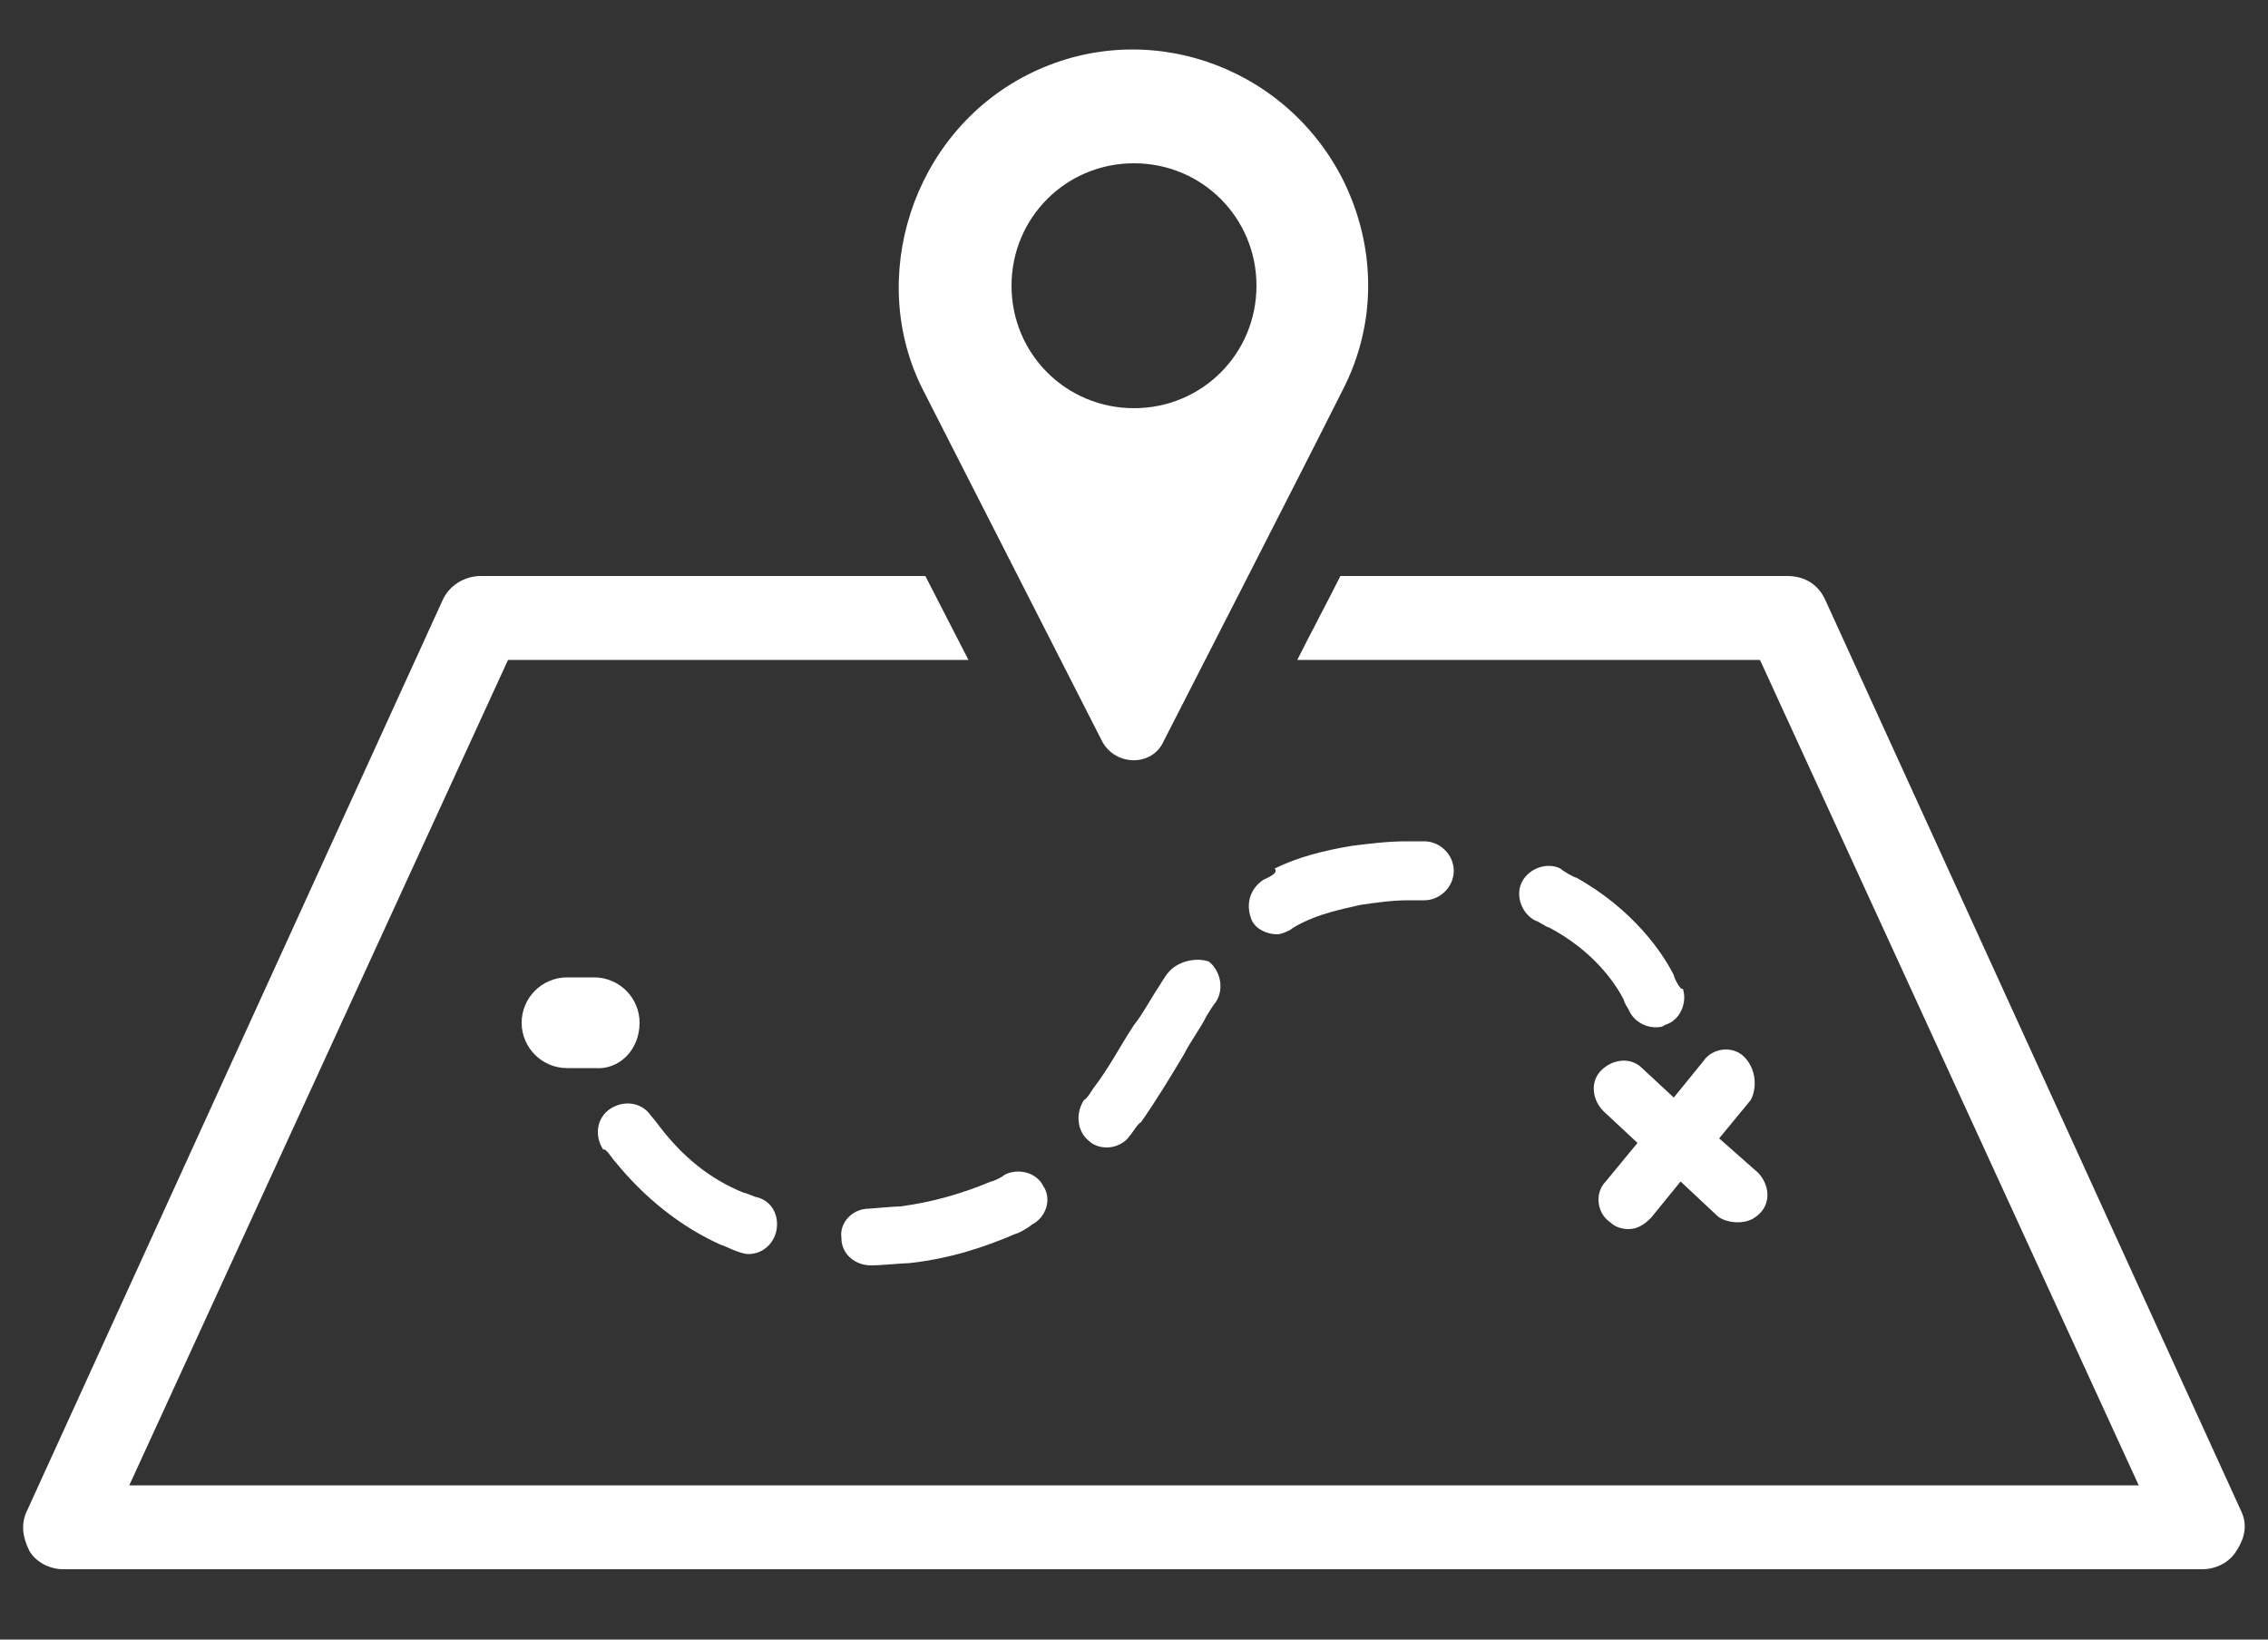<?xml version="1.0" encoding="utf-8"?>
<!-- Generator: Adobe Illustrator 22.1.0, SVG Export Plug-In . SVG Version: 6.00 Build 0)  -->
<svg version="1.1" xmlns="http://www.w3.org/2000/svg" xmlns:xlink="http://www.w3.org/1999/xlink" x="0px" y="0px"
	 viewBox="0 0 100 72.3" style="enable-background:new 0 0 100 72.3;" xml:space="preserve">
<rect x="0" y="0" width="100" height="72.3" fill="#333333" stroke="none"/>
<style type="text/css">
	.st0{fill:#FFFFFF;}
</style>
<g id="Layer_2">
</g>
<g id="Layer_1">
	<g>
		<path class="st0" d="M44.3,51.8c-0.1,0.1-0.5,0.3-0.6,0.3c-1.2,0.5-2.5,0.9-4,1.1c-0.3,0-1.3,0.1-1.4,0.1c-0.7,0-1.3,0.6-1.2,1.3
			c0,0.7,0.6,1.2,1.3,1.2c0.5,0,1.4-0.1,1.7-0.1c1.8-0.2,3.3-0.7,4.7-1.3c0.1,0,0.6-0.3,0.7-0.4c0.6-0.3,0.9-1.1,0.5-1.7
			C45.7,51.7,44.9,51.5,44.3,51.8z"/>
		<path class="st0" d="M51.5,42.9c-0.1,0.1-0.4,0.6-0.4,0.6c-0.4,0.6-0.7,1.2-1.1,1.7c-0.6,0.9-1.1,1.9-1.8,2.8c0,0-0.3,0.5-0.4,0.5
			c-0.4,0.6-0.3,1.4,0.2,1.8c0.2,0.2,0.5,0.3,0.8,0.3c0.4,0,0.8-0.2,1-0.5c0.1-0.1,0.4-0.6,0.5-0.6c0.7-1,1.3-2,1.9-3
			c0.3-0.6,0.7-1.1,1-1.7c0,0,0.3-0.5,0.4-0.6c0.4-0.6,0.2-1.4-0.3-1.8C52.7,42.2,51.9,42.4,51.5,42.9z"/>
		<path class="st0" d="M27.1,51.2c1.3,1.6,2.9,2.9,4.7,3.7c0.1,0,0.8,0.4,1.2,0.4c0.5,0,1-0.3,1.2-0.9c0.2-0.7-0.1-1.4-0.8-1.6
			c-0.1,0-0.5-0.2-0.6-0.2c-1.5-0.6-2.7-1.6-3.7-2.9c0,0-0.3-0.4-0.4-0.5c-0.4-0.6-1.2-0.7-1.8-0.3s-0.7,1.2-0.3,1.8
			C26.7,50.6,27,51.1,27.1,51.2z"/>
		<path class="st0" d="M55.7,38.8c-0.6,0.4-0.8,1.1-0.5,1.8c0.2,0.4,0.7,0.6,1.1,0.6c0.2,0,0.4-0.1,0.6-0.2c0.1-0.1,0.5-0.3,0.5-0.3
			c0.8-0.4,1.7-0.6,2.6-0.8c0.7-0.1,1.4-0.2,2.1-0.2c0.1,0,0.7,0,0.7,0l0,0c0.7,0,1.3-0.6,1.3-1.3s-0.6-1.3-1.3-1.3c0,0-0.7,0-0.8,0
			c-0.8,0-1.6,0.1-2.4,0.2c-1.2,0.2-2.4,0.5-3.4,1C56.4,38.5,55.9,38.7,55.7,38.8z"/>
		<path class="st0" d="M73.8,43c-0.5-1-1.8-2.9-4.3-4.3c-0.1,0-0.6-0.3-0.7-0.4c-0.6-0.3-1.4,0-1.7,0.6s0,1.4,0.6,1.7
			c0.1,0,0.5,0.3,0.6,0.3c1.9,1,2.9,2.4,3.3,3.2c0,0.1,0.2,0.4,0.2,0.4c0.2,0.5,0.7,0.8,1.2,0.8c0.1,0,0.3,0,0.4-0.1
			c0.7-0.2,1-1,0.8-1.6C74.1,43.7,73.8,43.1,73.8,43z"/>
		<path class="st0" d="M76.9,46.6c-0.5-0.5-1.4-0.4-1.8,0.2l-1.3,1.6l-1.4-1.3c-0.5-0.5-1.3-0.4-1.8,0.1s-0.4,1.3,0.1,1.8l1.5,1.4
			l-1.4,1.7c-0.5,0.5-0.4,1.4,0.2,1.8c0.2,0.2,0.5,0.3,0.8,0.3c0.4,0,0.7-0.2,1-0.5l1.3-1.6l1.6,1.5c0.2,0.2,0.6,0.3,0.9,0.3
			c0.4,0,0.7-0.1,1-0.4c0.5-0.5,0.4-1.3-0.1-1.8l-1.7-1.5l1.4-1.7C77.5,47.9,77.4,47.1,76.9,46.6z"/>
		<path class="st0" d="M28.2,45.1c0-1.1-0.9-2-2-2H25c-1.1,0-2,0.9-2,2s0.9,2,2,2h1.2C27.3,47.2,28.2,46.3,28.2,45.1z"/>
		<path class="st0" d="M98.8,66.6L80.5,26.5c-0.3-0.7-0.9-1.1-1.7-1.1H59.1c-0.6,1.2-1.3,2.5-1.9,3.7h20.4l16.7,36.4H5.7l16.7-36.4
			h20.3l-1.9-3.7H21.2c-0.7,0-1.4,0.4-1.7,1.1L1.2,66.6c-0.3,0.6-0.2,1.2,0.1,1.8c0.3,0.5,0.9,0.8,1.5,0.8h94.3
			c0.6,0,1.2-0.3,1.5-0.8C99,67.8,99.1,67.2,98.8,66.6z"/>
		<path class="st0" d="M48.6,32.7c0.6,1.1,2.2,1.1,2.7,0c0,0,6.4-12.5,7.9-15.5c1.5-2.9,1.5-6.3,0-9.3c-2.6-5.1-8.8-7.2-13.9-4.6
			c-5.1,2.6-7.1,9-4.6,13.9C43.2,22.1,48.6,32.7,48.6,32.7z M50,7.2c3,0,5.4,2.4,5.4,5.4S53,18,50,18s-5.4-2.4-5.4-5.4
			S47,7.2,50,7.2z"/>
	</g>
</g>
</svg>
